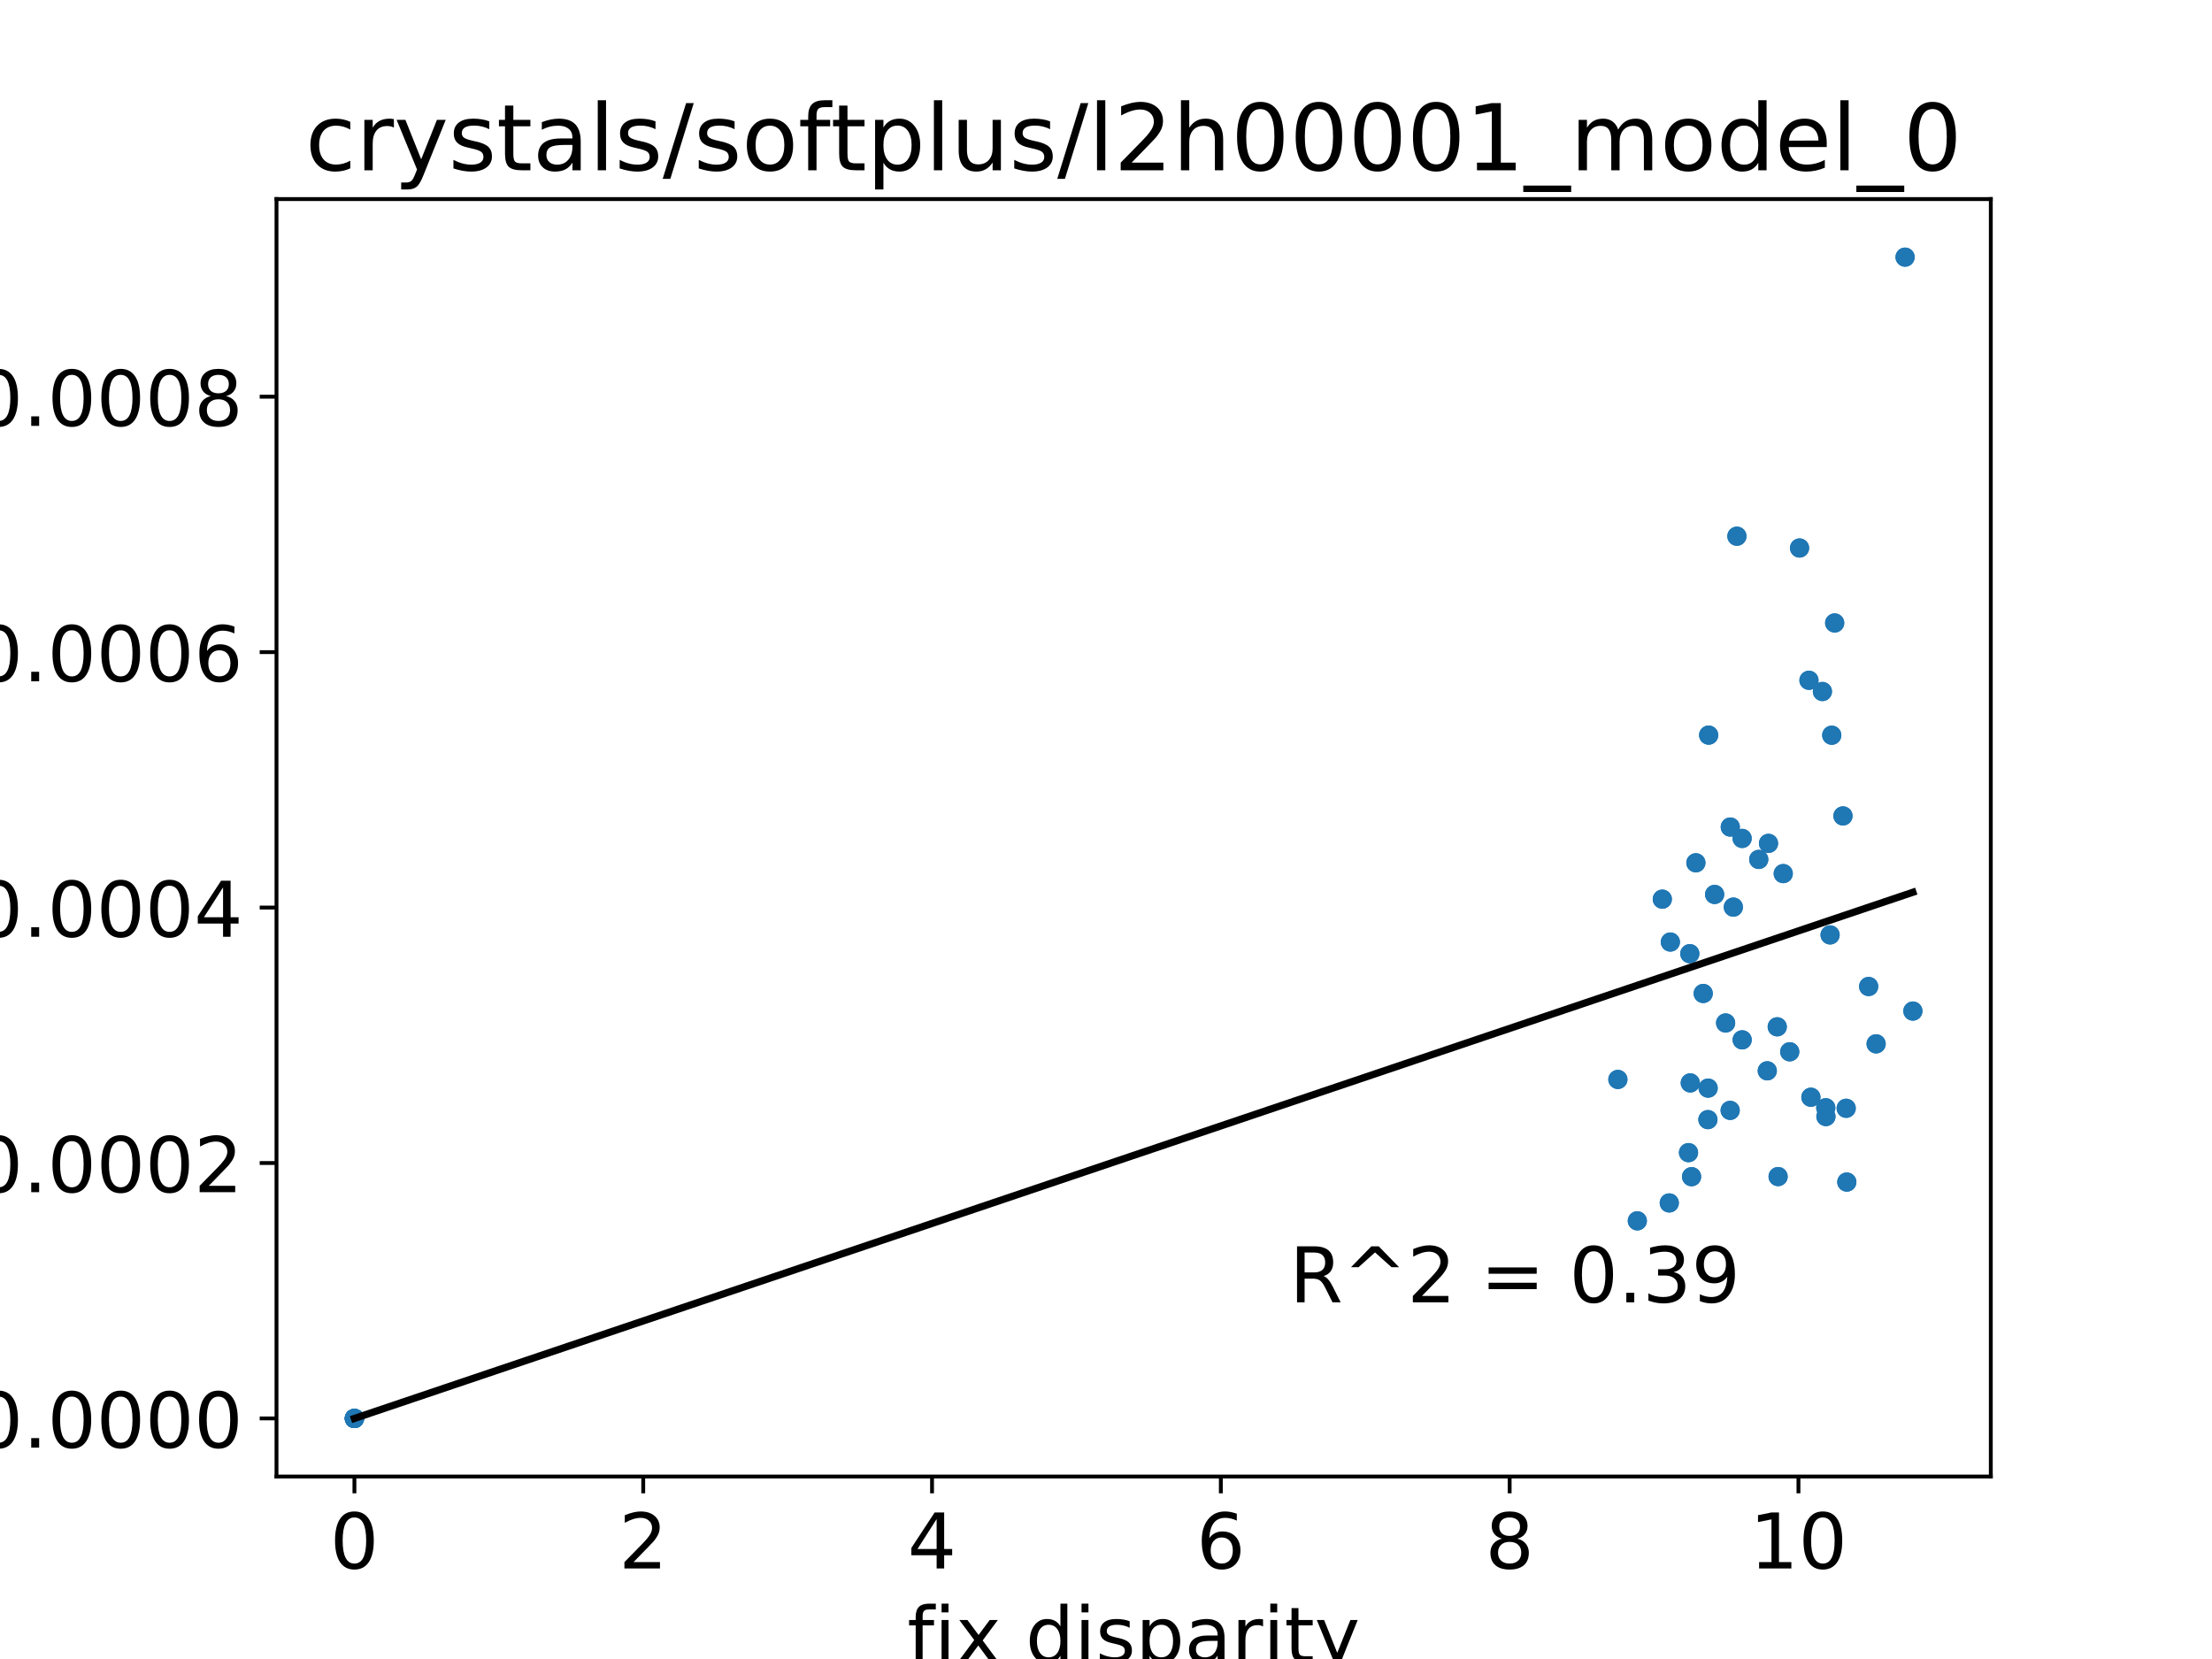 <?xml version="1.0" encoding="utf-8" standalone="no"?>
<!DOCTYPE svg PUBLIC "-//W3C//DTD SVG 1.1//EN"
  "http://www.w3.org/Graphics/SVG/1.1/DTD/svg11.dtd">
<!-- Created with matplotlib (http://matplotlib.org/) -->
<svg height="345.6pt" version="1.1" viewBox="0 0 460.8 345.6" width="460.8pt" xmlns="http://www.w3.org/2000/svg" xmlns:xlink="http://www.w3.org/1999/xlink">
 <defs>
  <style type="text/css">
*{stroke-linecap:butt;stroke-linejoin:round;}
  </style>
 </defs>
 <g id="figure_1">
  <g id="patch_1">
   <path d="M 0 345.6 
L 460.8 345.6 
L 460.8 0 
L 0 0 
z
" style="fill:#ffffff;"/>
  </g>
  <g id="axes_1">
   <g id="patch_2">
    <path d="M 57.6 307.584 
L 414.72 307.584 
L 414.72 41.472 
L 57.6 41.472 
z
" style="fill:#ffffff;"/>
   </g>
   <g id="matplotlib.axis_1">
    <g id="xtick_1">
     <g id="line2d_1">
      <defs>
       <path d="M 0 0 
L 0 3.5 
" id="me5d97d9532" style="stroke:#000000;stroke-width:0.8;"/>
      </defs>
      <g>
       <use style="stroke:#000000;stroke-width:0.8;" x="73.833" xlink:href="#me5d97d9532" y="307.584"/>
      </g>
     </g>
     <g id="text_1">
      <!-- 0 -->
      <defs>
       <path d="M 31.781 66.406 
Q 24.172 66.406 20.328 58.906 
Q 16.5 51.422 16.5 36.375 
Q 16.5 21.391 20.328 13.891 
Q 24.172 6.391 31.781 6.391 
Q 39.453 6.391 43.281 13.891 
Q 47.125 21.391 47.125 36.375 
Q 47.125 51.422 43.281 58.906 
Q 39.453 66.406 31.781 66.406 
z
M 31.781 74.219 
Q 44.047 74.219 50.516 64.516 
Q 56.984 54.828 56.984 36.375 
Q 56.984 17.969 50.516 8.266 
Q 44.047 -1.422 31.781 -1.422 
Q 19.531 -1.422 13.062 8.266 
Q 6.594 17.969 6.594 36.375 
Q 6.594 54.828 13.062 64.516 
Q 19.531 74.219 31.781 74.219 
z
" id="DejaVuSans-30"/>
      </defs>
      <g transform="translate(68.743 326.741)scale(0.16 -0.16)">
       <use xlink:href="#DejaVuSans-30"/>
      </g>
     </g>
    </g>
    <g id="xtick_2">
     <g id="line2d_2">
      <g>
       <use style="stroke:#000000;stroke-width:0.8;" x="133.996" xlink:href="#me5d97d9532" y="307.584"/>
      </g>
     </g>
     <g id="text_2">
      <!-- 2 -->
      <defs>
       <path d="M 19.188 8.297 
L 53.609 8.297 
L 53.609 0 
L 7.328 0 
L 7.328 8.297 
Q 12.938 14.109 22.625 23.891 
Q 32.328 33.688 34.812 36.531 
Q 39.547 41.844 41.422 45.531 
Q 43.312 49.219 43.312 52.781 
Q 43.312 58.594 39.234 62.25 
Q 35.156 65.922 28.609 65.922 
Q 23.969 65.922 18.812 64.312 
Q 13.672 62.703 7.812 59.422 
L 7.812 69.391 
Q 13.766 71.781 18.938 73 
Q 24.125 74.219 28.422 74.219 
Q 39.75 74.219 46.484 68.547 
Q 53.219 62.891 53.219 53.422 
Q 53.219 48.922 51.531 44.891 
Q 49.859 40.875 45.406 35.406 
Q 44.188 33.984 37.641 27.219 
Q 31.109 20.453 19.188 8.297 
z
" id="DejaVuSans-32"/>
      </defs>
      <g transform="translate(128.906 326.741)scale(0.16 -0.16)">
       <use xlink:href="#DejaVuSans-32"/>
      </g>
     </g>
    </g>
    <g id="xtick_3">
     <g id="line2d_3">
      <g>
       <use style="stroke:#000000;stroke-width:0.8;" x="194.16" xlink:href="#me5d97d9532" y="307.584"/>
      </g>
     </g>
     <g id="text_3">
      <!-- 4 -->
      <defs>
       <path d="M 37.797 64.312 
L 12.891 25.391 
L 37.797 25.391 
z
M 35.203 72.906 
L 47.609 72.906 
L 47.609 25.391 
L 58.016 25.391 
L 58.016 17.188 
L 47.609 17.188 
L 47.609 0 
L 37.797 0 
L 37.797 17.188 
L 4.891 17.188 
L 4.891 26.703 
z
" id="DejaVuSans-34"/>
      </defs>
      <g transform="translate(189.07 326.741)scale(0.16 -0.16)">
       <use xlink:href="#DejaVuSans-34"/>
      </g>
     </g>
    </g>
    <g id="xtick_4">
     <g id="line2d_4">
      <g>
       <use style="stroke:#000000;stroke-width:0.8;" x="254.323" xlink:href="#me5d97d9532" y="307.584"/>
      </g>
     </g>
     <g id="text_4">
      <!-- 6 -->
      <defs>
       <path d="M 33.016 40.375 
Q 26.375 40.375 22.484 35.828 
Q 18.609 31.297 18.609 23.391 
Q 18.609 15.531 22.484 10.953 
Q 26.375 6.391 33.016 6.391 
Q 39.656 6.391 43.531 10.953 
Q 47.406 15.531 47.406 23.391 
Q 47.406 31.297 43.531 35.828 
Q 39.656 40.375 33.016 40.375 
z
M 52.594 71.297 
L 52.594 62.312 
Q 48.875 64.062 45.094 64.984 
Q 41.312 65.922 37.594 65.922 
Q 27.828 65.922 22.672 59.328 
Q 17.531 52.734 16.797 39.406 
Q 19.672 43.656 24.016 45.922 
Q 28.375 48.188 33.594 48.188 
Q 44.578 48.188 50.953 41.516 
Q 57.328 34.859 57.328 23.391 
Q 57.328 12.156 50.688 5.359 
Q 44.047 -1.422 33.016 -1.422 
Q 20.359 -1.422 13.672 8.266 
Q 6.984 17.969 6.984 36.375 
Q 6.984 53.656 15.188 63.938 
Q 23.391 74.219 37.203 74.219 
Q 40.922 74.219 44.703 73.484 
Q 48.484 72.75 52.594 71.297 
z
" id="DejaVuSans-36"/>
      </defs>
      <g transform="translate(249.233 326.741)scale(0.16 -0.16)">
       <use xlink:href="#DejaVuSans-36"/>
      </g>
     </g>
    </g>
    <g id="xtick_5">
     <g id="line2d_5">
      <g>
       <use style="stroke:#000000;stroke-width:0.8;" x="314.487" xlink:href="#me5d97d9532" y="307.584"/>
      </g>
     </g>
     <g id="text_5">
      <!-- 8 -->
      <defs>
       <path d="M 31.781 34.625 
Q 24.75 34.625 20.719 30.859 
Q 16.703 27.094 16.703 20.516 
Q 16.703 13.922 20.719 10.156 
Q 24.75 6.391 31.781 6.391 
Q 38.812 6.391 42.859 10.172 
Q 46.922 13.969 46.922 20.516 
Q 46.922 27.094 42.891 30.859 
Q 38.875 34.625 31.781 34.625 
z
M 21.922 38.812 
Q 15.578 40.375 12.031 44.719 
Q 8.5 49.078 8.5 55.328 
Q 8.5 64.062 14.719 69.141 
Q 20.953 74.219 31.781 74.219 
Q 42.672 74.219 48.875 69.141 
Q 55.078 64.062 55.078 55.328 
Q 55.078 49.078 51.531 44.719 
Q 48 40.375 41.703 38.812 
Q 48.828 37.156 52.797 32.312 
Q 56.781 27.484 56.781 20.516 
Q 56.781 9.906 50.312 4.234 
Q 43.844 -1.422 31.781 -1.422 
Q 19.734 -1.422 13.25 4.234 
Q 6.781 9.906 6.781 20.516 
Q 6.781 27.484 10.781 32.312 
Q 14.797 37.156 21.922 38.812 
z
M 18.312 54.391 
Q 18.312 48.734 21.844 45.562 
Q 25.391 42.391 31.781 42.391 
Q 38.141 42.391 41.719 45.562 
Q 45.312 48.734 45.312 54.391 
Q 45.312 60.062 41.719 63.234 
Q 38.141 66.406 31.781 66.406 
Q 25.391 66.406 21.844 63.234 
Q 18.312 60.062 18.312 54.391 
z
" id="DejaVuSans-38"/>
      </defs>
      <g transform="translate(309.397 326.741)scale(0.16 -0.16)">
       <use xlink:href="#DejaVuSans-38"/>
      </g>
     </g>
    </g>
    <g id="xtick_6">
     <g id="line2d_6">
      <g>
       <use style="stroke:#000000;stroke-width:0.8;" x="374.65" xlink:href="#me5d97d9532" y="307.584"/>
      </g>
     </g>
     <g id="text_6">
      <!-- 10 -->
      <defs>
       <path d="M 12.406 8.297 
L 28.516 8.297 
L 28.516 63.922 
L 10.984 60.406 
L 10.984 69.391 
L 28.422 72.906 
L 38.281 72.906 
L 38.281 8.297 
L 54.391 8.297 
L 54.391 0 
L 12.406 0 
z
" id="DejaVuSans-31"/>
      </defs>
      <g transform="translate(364.47 326.741)scale(0.16 -0.16)">
       <use xlink:href="#DejaVuSans-31"/>
       <use x="63.623" xlink:href="#DejaVuSans-30"/>
      </g>
     </g>
    </g>
    <g id="text_7">
     <!-- fix disparity -->
     <defs>
      <path d="M 37.109 75.984 
L 37.109 68.5 
L 28.516 68.5 
Q 23.688 68.5 21.797 66.547 
Q 19.922 64.594 19.922 59.516 
L 19.922 54.688 
L 34.719 54.688 
L 34.719 47.703 
L 19.922 47.703 
L 19.922 0 
L 10.891 0 
L 10.891 47.703 
L 2.297 47.703 
L 2.297 54.688 
L 10.891 54.688 
L 10.891 58.5 
Q 10.891 67.625 15.141 71.797 
Q 19.391 75.984 28.609 75.984 
z
" id="DejaVuSans-66"/>
      <path d="M 9.422 54.688 
L 18.406 54.688 
L 18.406 0 
L 9.422 0 
z
M 9.422 75.984 
L 18.406 75.984 
L 18.406 64.594 
L 9.422 64.594 
z
" id="DejaVuSans-69"/>
      <path d="M 54.891 54.688 
L 35.109 28.078 
L 55.906 0 
L 45.312 0 
L 29.391 21.484 
L 13.484 0 
L 2.875 0 
L 24.125 28.609 
L 4.688 54.688 
L 15.281 54.688 
L 29.781 35.203 
L 44.281 54.688 
z
" id="DejaVuSans-78"/>
      <path id="DejaVuSans-20"/>
      <path d="M 45.406 46.391 
L 45.406 75.984 
L 54.391 75.984 
L 54.391 0 
L 45.406 0 
L 45.406 8.203 
Q 42.578 3.328 38.25 0.953 
Q 33.938 -1.422 27.875 -1.422 
Q 17.969 -1.422 11.734 6.484 
Q 5.516 14.406 5.516 27.297 
Q 5.516 40.188 11.734 48.094 
Q 17.969 56 27.875 56 
Q 33.938 56 38.25 53.625 
Q 42.578 51.266 45.406 46.391 
z
M 14.797 27.297 
Q 14.797 17.391 18.875 11.75 
Q 22.953 6.109 30.078 6.109 
Q 37.203 6.109 41.297 11.75 
Q 45.406 17.391 45.406 27.297 
Q 45.406 37.203 41.297 42.844 
Q 37.203 48.484 30.078 48.484 
Q 22.953 48.484 18.875 42.844 
Q 14.797 37.203 14.797 27.297 
z
" id="DejaVuSans-64"/>
      <path d="M 44.281 53.078 
L 44.281 44.578 
Q 40.484 46.531 36.375 47.5 
Q 32.281 48.484 27.875 48.484 
Q 21.188 48.484 17.844 46.438 
Q 14.5 44.391 14.5 40.281 
Q 14.5 37.156 16.891 35.375 
Q 19.281 33.594 26.516 31.984 
L 29.594 31.297 
Q 39.156 29.25 43.188 25.516 
Q 47.219 21.781 47.219 15.094 
Q 47.219 7.469 41.188 3.016 
Q 35.156 -1.422 24.609 -1.422 
Q 20.219 -1.422 15.453 -0.562 
Q 10.688 0.297 5.422 2 
L 5.422 11.281 
Q 10.406 8.688 15.234 7.391 
Q 20.062 6.109 24.812 6.109 
Q 31.156 6.109 34.562 8.281 
Q 37.984 10.453 37.984 14.406 
Q 37.984 18.062 35.516 20.016 
Q 33.062 21.969 24.703 23.781 
L 21.578 24.516 
Q 13.234 26.266 9.516 29.906 
Q 5.812 33.547 5.812 39.891 
Q 5.812 47.609 11.281 51.797 
Q 16.75 56 26.812 56 
Q 31.781 56 36.172 55.266 
Q 40.578 54.547 44.281 53.078 
z
" id="DejaVuSans-73"/>
      <path d="M 18.109 8.203 
L 18.109 -20.797 
L 9.078 -20.797 
L 9.078 54.688 
L 18.109 54.688 
L 18.109 46.391 
Q 20.953 51.266 25.266 53.625 
Q 29.594 56 35.594 56 
Q 45.562 56 51.781 48.094 
Q 58.016 40.188 58.016 27.297 
Q 58.016 14.406 51.781 6.484 
Q 45.562 -1.422 35.594 -1.422 
Q 29.594 -1.422 25.266 0.953 
Q 20.953 3.328 18.109 8.203 
z
M 48.688 27.297 
Q 48.688 37.203 44.609 42.844 
Q 40.531 48.484 33.406 48.484 
Q 26.266 48.484 22.188 42.844 
Q 18.109 37.203 18.109 27.297 
Q 18.109 17.391 22.188 11.75 
Q 26.266 6.109 33.406 6.109 
Q 40.531 6.109 44.609 11.75 
Q 48.688 17.391 48.688 27.297 
z
" id="DejaVuSans-70"/>
      <path d="M 34.281 27.484 
Q 23.391 27.484 19.188 25 
Q 14.984 22.516 14.984 16.5 
Q 14.984 11.719 18.141 8.906 
Q 21.297 6.109 26.703 6.109 
Q 34.188 6.109 38.703 11.406 
Q 43.219 16.703 43.219 25.484 
L 43.219 27.484 
z
M 52.203 31.203 
L 52.203 0 
L 43.219 0 
L 43.219 8.297 
Q 40.141 3.328 35.547 0.953 
Q 30.953 -1.422 24.312 -1.422 
Q 15.922 -1.422 10.953 3.297 
Q 6 8.016 6 15.922 
Q 6 25.141 12.172 29.828 
Q 18.359 34.516 30.609 34.516 
L 43.219 34.516 
L 43.219 35.406 
Q 43.219 41.609 39.141 45 
Q 35.062 48.391 27.688 48.391 
Q 23 48.391 18.547 47.266 
Q 14.109 46.141 10.016 43.891 
L 10.016 52.203 
Q 14.938 54.109 19.578 55.047 
Q 24.219 56 28.609 56 
Q 40.484 56 46.344 49.844 
Q 52.203 43.703 52.203 31.203 
z
" id="DejaVuSans-61"/>
      <path d="M 41.109 46.297 
Q 39.594 47.172 37.812 47.578 
Q 36.031 48 33.891 48 
Q 26.266 48 22.188 43.047 
Q 18.109 38.094 18.109 28.812 
L 18.109 0 
L 9.078 0 
L 9.078 54.688 
L 18.109 54.688 
L 18.109 46.188 
Q 20.953 51.172 25.484 53.578 
Q 30.031 56 36.531 56 
Q 37.453 56 38.578 55.875 
Q 39.703 55.766 41.062 55.516 
z
" id="DejaVuSans-72"/>
      <path d="M 18.312 70.219 
L 18.312 54.688 
L 36.812 54.688 
L 36.812 47.703 
L 18.312 47.703 
L 18.312 18.016 
Q 18.312 11.328 20.141 9.422 
Q 21.969 7.516 27.594 7.516 
L 36.812 7.516 
L 36.812 0 
L 27.594 0 
Q 17.188 0 13.234 3.875 
Q 9.281 7.766 9.281 18.016 
L 9.281 47.703 
L 2.688 47.703 
L 2.688 54.688 
L 9.281 54.688 
L 9.281 70.219 
z
" id="DejaVuSans-74"/>
      <path d="M 32.172 -5.078 
Q 28.375 -14.844 24.75 -17.812 
Q 21.141 -20.797 15.094 -20.797 
L 7.906 -20.797 
L 7.906 -13.281 
L 13.188 -13.281 
Q 16.891 -13.281 18.938 -11.516 
Q 21 -9.766 23.484 -3.219 
L 25.094 0.875 
L 2.984 54.688 
L 12.5 54.688 
L 29.594 11.922 
L 46.688 54.688 
L 56.203 54.688 
z
" id="DejaVuSans-79"/>
     </defs>
     <g transform="translate(189.011 346.226)scale(0.16 -0.16)">
      <use xlink:href="#DejaVuSans-66"/>
      <use x="35.205" xlink:href="#DejaVuSans-69"/>
      <use x="62.988" xlink:href="#DejaVuSans-78"/>
      <use x="122.168" xlink:href="#DejaVuSans-20"/>
      <use x="153.955" xlink:href="#DejaVuSans-64"/>
      <use x="217.432" xlink:href="#DejaVuSans-69"/>
      <use x="245.215" xlink:href="#DejaVuSans-73"/>
      <use x="297.314" xlink:href="#DejaVuSans-70"/>
      <use x="360.791" xlink:href="#DejaVuSans-61"/>
      <use x="422.07" xlink:href="#DejaVuSans-72"/>
      <use x="463.184" xlink:href="#DejaVuSans-69"/>
      <use x="490.967" xlink:href="#DejaVuSans-74"/>
      <use x="530.176" xlink:href="#DejaVuSans-79"/>
     </g>
    </g>
   </g>
   <g id="matplotlib.axis_2">
    <g id="ytick_1">
     <g id="line2d_7">
      <defs>
       <path d="M 0 0 
L -3.5 0 
" id="m631eb847d0" style="stroke:#000000;stroke-width:0.8;"/>
      </defs>
      <g>
       <use style="stroke:#000000;stroke-width:0.8;" x="57.6" xlink:href="#m631eb847d0" y="295.488"/>
      </g>
     </g>
     <g id="text_8">
      <!-- 0.0000 -->
      <defs>
       <path d="M 10.688 12.406 
L 21 12.406 
L 21 0 
L 10.688 0 
z
" id="DejaVuSans-2e"/>
      </defs>
      <g transform="translate(-5.385 301.567)scale(0.16 -0.16)">
       <use xlink:href="#DejaVuSans-30"/>
       <use x="63.623" xlink:href="#DejaVuSans-2e"/>
       <use x="95.41" xlink:href="#DejaVuSans-30"/>
       <use x="159.033" xlink:href="#DejaVuSans-30"/>
       <use x="222.656" xlink:href="#DejaVuSans-30"/>
       <use x="286.279" xlink:href="#DejaVuSans-30"/>
      </g>
     </g>
    </g>
    <g id="ytick_2">
     <g id="line2d_8">
      <g>
       <use style="stroke:#000000;stroke-width:0.8;" x="57.6" xlink:href="#m631eb847d0" y="242.275"/>
      </g>
     </g>
     <g id="text_9">
      <!-- 0.0002 -->
      <g transform="translate(-5.385 248.354)scale(0.16 -0.16)">
       <use xlink:href="#DejaVuSans-30"/>
       <use x="63.623" xlink:href="#DejaVuSans-2e"/>
       <use x="95.41" xlink:href="#DejaVuSans-30"/>
       <use x="159.033" xlink:href="#DejaVuSans-30"/>
       <use x="222.656" xlink:href="#DejaVuSans-30"/>
       <use x="286.279" xlink:href="#DejaVuSans-32"/>
      </g>
     </g>
    </g>
    <g id="ytick_3">
     <g id="line2d_9">
      <g>
       <use style="stroke:#000000;stroke-width:0.8;" x="57.6" xlink:href="#m631eb847d0" y="189.063"/>
      </g>
     </g>
     <g id="text_10">
      <!-- 0.0004 -->
      <g transform="translate(-5.385 195.141)scale(0.16 -0.16)">
       <use xlink:href="#DejaVuSans-30"/>
       <use x="63.623" xlink:href="#DejaVuSans-2e"/>
       <use x="95.41" xlink:href="#DejaVuSans-30"/>
       <use x="159.033" xlink:href="#DejaVuSans-30"/>
       <use x="222.656" xlink:href="#DejaVuSans-30"/>
       <use x="286.279" xlink:href="#DejaVuSans-34"/>
      </g>
     </g>
    </g>
    <g id="ytick_4">
     <g id="line2d_10">
      <g>
       <use style="stroke:#000000;stroke-width:0.8;" x="57.6" xlink:href="#m631eb847d0" y="135.85"/>
      </g>
     </g>
     <g id="text_11">
      <!-- 0.0006 -->
      <g transform="translate(-5.385 141.929)scale(0.16 -0.16)">
       <use xlink:href="#DejaVuSans-30"/>
       <use x="63.623" xlink:href="#DejaVuSans-2e"/>
       <use x="95.41" xlink:href="#DejaVuSans-30"/>
       <use x="159.033" xlink:href="#DejaVuSans-30"/>
       <use x="222.656" xlink:href="#DejaVuSans-30"/>
       <use x="286.279" xlink:href="#DejaVuSans-36"/>
      </g>
     </g>
    </g>
    <g id="ytick_5">
     <g id="line2d_11">
      <g>
       <use style="stroke:#000000;stroke-width:0.8;" x="57.6" xlink:href="#m631eb847d0" y="82.637"/>
      </g>
     </g>
     <g id="text_12">
      <!-- 0.0008 -->
      <g transform="translate(-5.385 88.716)scale(0.16 -0.16)">
       <use xlink:href="#DejaVuSans-30"/>
       <use x="63.623" xlink:href="#DejaVuSans-2e"/>
       <use x="95.41" xlink:href="#DejaVuSans-30"/>
       <use x="159.033" xlink:href="#DejaVuSans-30"/>
       <use x="222.656" xlink:href="#DejaVuSans-30"/>
       <use x="286.279" xlink:href="#DejaVuSans-38"/>
      </g>
     </g>
    </g>
    <g id="text_13">
     <!-- stim1 disparity -->
     <defs>
      <path d="M 52 44.188 
Q 55.375 50.25 60.062 53.125 
Q 64.75 56 71.094 56 
Q 79.641 56 84.281 50.016 
Q 88.922 44.047 88.922 33.016 
L 88.922 0 
L 79.891 0 
L 79.891 32.719 
Q 79.891 40.578 77.094 44.375 
Q 74.312 48.188 68.609 48.188 
Q 61.625 48.188 57.562 43.547 
Q 53.516 38.922 53.516 30.906 
L 53.516 0 
L 44.484 0 
L 44.484 32.719 
Q 44.484 40.625 41.703 44.406 
Q 38.922 48.188 33.109 48.188 
Q 26.219 48.188 22.156 43.531 
Q 18.109 38.875 18.109 30.906 
L 18.109 0 
L 9.078 0 
L 9.078 54.688 
L 18.109 54.688 
L 18.109 46.188 
Q 21.188 51.219 25.484 53.609 
Q 29.781 56 35.688 56 
Q 41.656 56 45.828 52.969 
Q 50 49.953 52 44.188 
z
" id="DejaVuSans-6d"/>
     </defs>
     <g transform="translate(-12.713 234.312)rotate(-90)scale(0.16 -0.16)">
      <use xlink:href="#DejaVuSans-73"/>
      <use x="52.1" xlink:href="#DejaVuSans-74"/>
      <use x="91.309" xlink:href="#DejaVuSans-69"/>
      <use x="119.092" xlink:href="#DejaVuSans-6d"/>
      <use x="216.504" xlink:href="#DejaVuSans-31"/>
      <use x="280.127" xlink:href="#DejaVuSans-20"/>
      <use x="311.914" xlink:href="#DejaVuSans-64"/>
      <use x="375.391" xlink:href="#DejaVuSans-69"/>
      <use x="403.174" xlink:href="#DejaVuSans-73"/>
      <use x="455.273" xlink:href="#DejaVuSans-70"/>
      <use x="518.75" xlink:href="#DejaVuSans-61"/>
      <use x="580.029" xlink:href="#DejaVuSans-72"/>
      <use x="621.143" xlink:href="#DejaVuSans-69"/>
      <use x="648.926" xlink:href="#DejaVuSans-74"/>
      <use x="688.135" xlink:href="#DejaVuSans-79"/>
     </g>
    </g>
   </g>
   <g id="line2d_12">
    <defs>
     <path d="M 0 1.5 
C 0.398 1.5 0.779 1.342 1.061 1.061 
C 1.342 0.779 1.5 0.398 1.5 0 
C 1.5 -0.398 1.342 -0.779 1.061 -1.061 
C 0.779 -1.342 0.398 -1.5 0 -1.5 
C -0.398 -1.5 -0.779 -1.342 -1.061 -1.061 
C -1.342 -0.779 -1.5 -0.398 -1.5 0 
C -1.5 0.398 -1.342 0.779 -1.061 1.061 
C -0.779 1.342 -0.398 1.5 0 1.5 
z
" id="m9da219f599" style="stroke:#1f77b4;"/>
    </defs>
    <g clip-path="url(#pc457710952)">
     <use style="fill:#1f77b4;stroke:#1f77b4;" x="73.833" xlink:href="#m9da219f599" y="295.488"/>
     <use style="fill:#1f77b4;stroke:#1f77b4;" x="355.791" xlink:href="#m9da219f599" y="233.237"/>
     <use style="fill:#1f77b4;stroke:#1f77b4;" x="379.642" xlink:href="#m9da219f599" y="144.053"/>
     <use style="fill:#1f77b4;stroke:#1f77b4;" x="355.944" xlink:href="#m9da219f599" y="153.14"/>
     <use style="fill:#1f77b4;stroke:#1f77b4;" x="370.231" xlink:href="#m9da219f599" y="213.904"/>
     <use style="fill:#1f77b4;stroke:#1f77b4;" x="355.833" xlink:href="#m9da219f599" y="226.676"/>
     <use style="fill:#1f77b4;stroke:#1f77b4;" x="380.342" xlink:href="#m9da219f599" y="230.768"/>
     <use style="fill:#1f77b4;stroke:#1f77b4;" x="389.276" xlink:href="#m9da219f599" y="205.506"/>
     <use style="fill:#1f77b4;stroke:#1f77b4;" x="362.918" xlink:href="#m9da219f599" y="174.661"/>
     <use style="fill:#1f77b4;stroke:#1f77b4;" x="384.595" xlink:href="#m9da219f599" y="230.876"/>
     <use style="fill:#1f77b4;stroke:#1f77b4;" x="355.791" xlink:href="#m9da219f599" y="233.237"/>
     <use style="fill:#1f77b4;stroke:#1f77b4;" x="73.833" xlink:href="#m9da219f599" y="295.488"/>
     <use style="fill:#1f77b4;stroke:#1f77b4;" x="359.477" xlink:href="#m9da219f599" y="213.104"/>
     <use style="fill:#1f77b4;stroke:#1f77b4;" x="380.372" xlink:href="#m9da219f599" y="232.598"/>
     <use style="fill:#1f77b4;stroke:#1f77b4;" x="352.386" xlink:href="#m9da219f599" y="245.125"/>
     <use style="fill:#1f77b4;stroke:#1f77b4;" x="352.115" xlink:href="#m9da219f599" y="225.59"/>
     <use style="fill:#1f77b4;stroke:#1f77b4;" x="384.725" xlink:href="#m9da219f599" y="246.246"/>
     <use style="fill:#1f77b4;stroke:#1f77b4;" x="372.834" xlink:href="#m9da219f599" y="219.108"/>
     <use style="fill:#1f77b4;stroke:#1f77b4;" x="347.965" xlink:href="#m9da219f599" y="196.243"/>
     <use style="fill:#1f77b4;stroke:#1f77b4;" x="398.487" xlink:href="#m9da219f599" y="210.623"/>
     <use style="fill:#1f77b4;stroke:#1f77b4;" x="379.642" xlink:href="#m9da219f599" y="144.053"/>
     <use style="fill:#1f77b4;stroke:#1f77b4;" x="359.477" xlink:href="#m9da219f599" y="213.104"/>
     <use style="fill:#1f77b4;stroke:#1f77b4;" x="73.833" xlink:href="#m9da219f599" y="295.488"/>
     <use style="fill:#1f77b4;stroke:#1f77b4;" x="347.741" xlink:href="#m9da219f599" y="250.596"/>
     <use style="fill:#1f77b4;stroke:#1f77b4;" x="341.085" xlink:href="#m9da219f599" y="254.324"/>
     <use style="fill:#1f77b4;stroke:#1f77b4;" x="337.033" xlink:href="#m9da219f599" y="224.868"/>
     <use style="fill:#1f77b4;stroke:#1f77b4;" x="360.451" xlink:href="#m9da219f599" y="172.29"/>
     <use style="fill:#1f77b4;stroke:#1f77b4;" x="374.88" xlink:href="#m9da219f599" y="114.16"/>
     <use style="fill:#1f77b4;stroke:#1f77b4;" x="346.289" xlink:href="#m9da219f599" y="187.312"/>
     <use style="fill:#1f77b4;stroke:#1f77b4;" x="383.925" xlink:href="#m9da219f599" y="169.973"/>
     <use style="fill:#1f77b4;stroke:#1f77b4;" x="355.944" xlink:href="#m9da219f599" y="153.14"/>
     <use style="fill:#1f77b4;stroke:#1f77b4;" x="380.372" xlink:href="#m9da219f599" y="232.598"/>
     <use style="fill:#1f77b4;stroke:#1f77b4;" x="347.741" xlink:href="#m9da219f599" y="250.596"/>
     <use style="fill:#1f77b4;stroke:#1f77b4;" x="73.833" xlink:href="#m9da219f599" y="295.488"/>
     <use style="fill:#1f77b4;stroke:#1f77b4;" x="370.411" xlink:href="#m9da219f599" y="245.103"/>
     <use style="fill:#1f77b4;stroke:#1f77b4;" x="361.088" xlink:href="#m9da219f599" y="188.968"/>
     <use style="fill:#1f77b4;stroke:#1f77b4;" x="366.378" xlink:href="#m9da219f599" y="179.033"/>
     <use style="fill:#1f77b4;stroke:#1f77b4;" x="376.84" xlink:href="#m9da219f599" y="141.718"/>
     <use style="fill:#1f77b4;stroke:#1f77b4;" x="353.283" xlink:href="#m9da219f599" y="179.737"/>
     <use style="fill:#1f77b4;stroke:#1f77b4;" x="382.197" xlink:href="#m9da219f599" y="129.774"/>
     <use style="fill:#1f77b4;stroke:#1f77b4;" x="370.231" xlink:href="#m9da219f599" y="213.904"/>
     <use style="fill:#1f77b4;stroke:#1f77b4;" x="352.386" xlink:href="#m9da219f599" y="245.125"/>
     <use style="fill:#1f77b4;stroke:#1f77b4;" x="341.085" xlink:href="#m9da219f599" y="254.324"/>
     <use style="fill:#1f77b4;stroke:#1f77b4;" x="370.411" xlink:href="#m9da219f599" y="245.103"/>
     <use style="fill:#1f77b4;stroke:#1f77b4;" x="73.833" xlink:href="#m9da219f599" y="295.488"/>
     <use style="fill:#1f77b4;stroke:#1f77b4;" x="351.748" xlink:href="#m9da219f599" y="240.113"/>
     <use style="fill:#1f77b4;stroke:#1f77b4;" x="354.811" xlink:href="#m9da219f599" y="206.958"/>
     <use style="fill:#1f77b4;stroke:#1f77b4;" x="371.482" xlink:href="#m9da219f599" y="181.986"/>
     <use style="fill:#1f77b4;stroke:#1f77b4;" x="352.019" xlink:href="#m9da219f599" y="198.667"/>
     <use style="fill:#1f77b4;stroke:#1f77b4;" x="390.83" xlink:href="#m9da219f599" y="217.453"/>
     <use style="fill:#1f77b4;stroke:#1f77b4;" x="355.833" xlink:href="#m9da219f599" y="226.676"/>
     <use style="fill:#1f77b4;stroke:#1f77b4;" x="352.115" xlink:href="#m9da219f599" y="225.59"/>
     <use style="fill:#1f77b4;stroke:#1f77b4;" x="337.033" xlink:href="#m9da219f599" y="224.868"/>
     <use style="fill:#1f77b4;stroke:#1f77b4;" x="361.088" xlink:href="#m9da219f599" y="188.968"/>
     <use style="fill:#1f77b4;stroke:#1f77b4;" x="351.748" xlink:href="#m9da219f599" y="240.113"/>
     <use style="fill:#1f77b4;stroke:#1f77b4;" x="73.833" xlink:href="#m9da219f599" y="295.488"/>
     <use style="fill:#1f77b4;stroke:#1f77b4;" x="362.926" xlink:href="#m9da219f599" y="216.618"/>
     <use style="fill:#1f77b4;stroke:#1f77b4;" x="368.412" xlink:href="#m9da219f599" y="175.69"/>
     <use style="fill:#1f77b4;stroke:#1f77b4;" x="360.425" xlink:href="#m9da219f599" y="231.312"/>
     <use style="fill:#1f77b4;stroke:#1f77b4;" x="368.155" xlink:href="#m9da219f599" y="223.071"/>
     <use style="fill:#1f77b4;stroke:#1f77b4;" x="380.342" xlink:href="#m9da219f599" y="230.768"/>
     <use style="fill:#1f77b4;stroke:#1f77b4;" x="384.725" xlink:href="#m9da219f599" y="246.246"/>
     <use style="fill:#1f77b4;stroke:#1f77b4;" x="360.451" xlink:href="#m9da219f599" y="172.29"/>
     <use style="fill:#1f77b4;stroke:#1f77b4;" x="366.378" xlink:href="#m9da219f599" y="179.033"/>
     <use style="fill:#1f77b4;stroke:#1f77b4;" x="354.811" xlink:href="#m9da219f599" y="206.958"/>
     <use style="fill:#1f77b4;stroke:#1f77b4;" x="362.926" xlink:href="#m9da219f599" y="216.618"/>
     <use style="fill:#1f77b4;stroke:#1f77b4;" x="73.833" xlink:href="#m9da219f599" y="295.488"/>
     <use style="fill:#1f77b4;stroke:#1f77b4;" x="357.19" xlink:href="#m9da219f599" y="186.328"/>
     <use style="fill:#1f77b4;stroke:#1f77b4;" x="381.588" xlink:href="#m9da219f599" y="153.16"/>
     <use style="fill:#1f77b4;stroke:#1f77b4;" x="377.243" xlink:href="#m9da219f599" y="228.575"/>
     <use style="fill:#1f77b4;stroke:#1f77b4;" x="389.276" xlink:href="#m9da219f599" y="205.506"/>
     <use style="fill:#1f77b4;stroke:#1f77b4;" x="372.834" xlink:href="#m9da219f599" y="219.108"/>
     <use style="fill:#1f77b4;stroke:#1f77b4;" x="374.88" xlink:href="#m9da219f599" y="114.16"/>
     <use style="fill:#1f77b4;stroke:#1f77b4;" x="376.84" xlink:href="#m9da219f599" y="141.718"/>
     <use style="fill:#1f77b4;stroke:#1f77b4;" x="371.482" xlink:href="#m9da219f599" y="181.986"/>
     <use style="fill:#1f77b4;stroke:#1f77b4;" x="368.412" xlink:href="#m9da219f599" y="175.69"/>
     <use style="fill:#1f77b4;stroke:#1f77b4;" x="357.19" xlink:href="#m9da219f599" y="186.328"/>
     <use style="fill:#1f77b4;stroke:#1f77b4;" x="73.833" xlink:href="#m9da219f599" y="295.488"/>
     <use style="fill:#1f77b4;stroke:#1f77b4;" x="396.863" xlink:href="#m9da219f599" y="53.568"/>
     <use style="fill:#1f77b4;stroke:#1f77b4;" x="381.242" xlink:href="#m9da219f599" y="194.758"/>
     <use style="fill:#1f77b4;stroke:#1f77b4;" x="362.918" xlink:href="#m9da219f599" y="174.661"/>
     <use style="fill:#1f77b4;stroke:#1f77b4;" x="347.965" xlink:href="#m9da219f599" y="196.243"/>
     <use style="fill:#1f77b4;stroke:#1f77b4;" x="346.289" xlink:href="#m9da219f599" y="187.312"/>
     <use style="fill:#1f77b4;stroke:#1f77b4;" x="353.283" xlink:href="#m9da219f599" y="179.737"/>
     <use style="fill:#1f77b4;stroke:#1f77b4;" x="352.019" xlink:href="#m9da219f599" y="198.667"/>
     <use style="fill:#1f77b4;stroke:#1f77b4;" x="360.425" xlink:href="#m9da219f599" y="231.312"/>
     <use style="fill:#1f77b4;stroke:#1f77b4;" x="381.588" xlink:href="#m9da219f599" y="153.16"/>
     <use style="fill:#1f77b4;stroke:#1f77b4;" x="396.863" xlink:href="#m9da219f599" y="53.568"/>
     <use style="fill:#1f77b4;stroke:#1f77b4;" x="73.833" xlink:href="#m9da219f599" y="295.488"/>
     <use style="fill:#1f77b4;stroke:#1f77b4;" x="361.829" xlink:href="#m9da219f599" y="111.703"/>
     <use style="fill:#1f77b4;stroke:#1f77b4;" x="384.595" xlink:href="#m9da219f599" y="230.876"/>
     <use style="fill:#1f77b4;stroke:#1f77b4;" x="398.487" xlink:href="#m9da219f599" y="210.623"/>
     <use style="fill:#1f77b4;stroke:#1f77b4;" x="383.925" xlink:href="#m9da219f599" y="169.973"/>
     <use style="fill:#1f77b4;stroke:#1f77b4;" x="382.197" xlink:href="#m9da219f599" y="129.774"/>
     <use style="fill:#1f77b4;stroke:#1f77b4;" x="390.83" xlink:href="#m9da219f599" y="217.453"/>
     <use style="fill:#1f77b4;stroke:#1f77b4;" x="368.155" xlink:href="#m9da219f599" y="223.071"/>
     <use style="fill:#1f77b4;stroke:#1f77b4;" x="377.243" xlink:href="#m9da219f599" y="228.575"/>
     <use style="fill:#1f77b4;stroke:#1f77b4;" x="381.242" xlink:href="#m9da219f599" y="194.758"/>
     <use style="fill:#1f77b4;stroke:#1f77b4;" x="361.829" xlink:href="#m9da219f599" y="111.703"/>
     <use style="fill:#1f77b4;stroke:#1f77b4;" x="73.833" xlink:href="#m9da219f599" y="295.488"/>
    </g>
   </g>
   <g id="line2d_13">
    <path clip-path="url(#pc457710952)" d="M 73.833 295.488 
L 73.833 295.488 
L 73.833 295.488 
L 73.833 295.488 
L 73.833 295.488 
L 73.833 295.488 
L 73.833 295.488 
L 73.833 295.488 
L 73.833 295.488 
L 73.833 295.488 
L 337.033 206.624 
L 337.033 206.624 
L 341.085 205.256 
L 341.085 205.256 
L 346.289 203.499 
L 346.289 203.499 
L 347.741 203.009 
L 347.741 203.009 
L 347.965 202.933 
L 347.965 202.933 
L 351.748 201.656 
L 351.748 201.656 
L 352.019 201.564 
L 352.019 201.564 
L 352.115 201.532 
L 352.115 201.532 
L 352.386 201.44 
L 352.386 201.44 
L 353.283 201.137 
L 353.283 201.137 
L 354.811 200.622 
L 354.811 200.622 
L 355.791 200.291 
L 355.791 200.291 
L 355.833 200.276 
L 355.833 200.276 
L 355.944 200.239 
L 355.944 200.239 
L 357.19 199.818 
L 357.19 199.818 
L 359.477 199.046 
L 359.477 199.046 
L 360.425 198.726 
L 360.425 198.726 
L 360.451 198.717 
L 360.451 198.717 
L 361.088 198.502 
L 361.088 198.502 
L 361.829 198.252 
L 361.829 198.252 
L 362.918 197.884 
L 362.918 197.884 
L 362.926 197.882 
L 362.926 197.882 
L 366.378 196.716 
L 366.378 196.716 
L 368.155 196.116 
L 368.155 196.116 
L 368.412 196.029 
L 368.412 196.029 
L 370.231 195.415 
L 370.231 195.415 
L 370.411 195.355 
L 370.411 195.355 
L 371.482 194.993 
L 371.482 194.993 
L 372.834 194.536 
L 372.834 194.536 
L 374.88 193.846 
L 374.88 193.846 
L 376.84 193.184 
L 376.84 193.184 
L 377.243 193.048 
L 377.243 193.048 
L 379.642 192.238 
L 379.642 192.238 
L 380.342 192.001 
L 380.342 192.001 
L 380.372 191.991 
L 380.372 191.991 
L 381.242 191.698 
L 381.242 191.698 
L 381.588 191.581 
L 381.588 191.581 
L 382.197 191.375 
L 382.197 191.375 
L 383.925 190.792 
L 383.925 190.792 
L 384.595 190.565 
L 384.595 190.565 
L 384.725 190.522 
L 384.725 190.522 
L 389.276 188.985 
L 389.276 188.985 
L 390.83 188.46 
L 390.83 188.46 
L 396.863 186.423 
L 396.863 186.423 
L 398.487 185.875 
L 398.487 185.875 
" style="fill:none;stroke:#000000;stroke-linecap:square;stroke-width:1.5;"/>
   </g>
   <g id="patch_3">
    <path d="M 57.6 307.584 
L 57.6 41.472 
" style="fill:none;stroke:#000000;stroke-linecap:square;stroke-linejoin:miter;stroke-width:0.8;"/>
   </g>
   <g id="patch_4">
    <path d="M 414.72 307.584 
L 414.72 41.472 
" style="fill:none;stroke:#000000;stroke-linecap:square;stroke-linejoin:miter;stroke-width:0.8;"/>
   </g>
   <g id="patch_5">
    <path d="M 57.6 307.584 
L 414.72 307.584 
" style="fill:none;stroke:#000000;stroke-linecap:square;stroke-linejoin:miter;stroke-width:0.8;"/>
   </g>
   <g id="patch_6">
    <path d="M 57.6 41.472 
L 414.72 41.472 
" style="fill:none;stroke:#000000;stroke-linecap:square;stroke-linejoin:miter;stroke-width:0.8;"/>
   </g>
   <g id="text_14">
    <!-- R^2 = 0.39 -->
    <defs>
     <path d="M 44.391 34.188 
Q 47.562 33.109 50.562 29.594 
Q 53.562 26.078 56.594 19.922 
L 66.609 0 
L 56 0 
L 46.688 18.703 
Q 43.062 26.031 39.672 28.422 
Q 36.281 30.812 30.422 30.812 
L 19.672 30.812 
L 19.672 0 
L 9.812 0 
L 9.812 72.906 
L 32.078 72.906 
Q 44.578 72.906 50.734 67.672 
Q 56.891 62.453 56.891 51.906 
Q 56.891 45.016 53.688 40.469 
Q 50.484 35.938 44.391 34.188 
z
M 19.672 64.797 
L 19.672 38.922 
L 32.078 38.922 
Q 39.203 38.922 42.844 42.219 
Q 46.484 45.516 46.484 51.906 
Q 46.484 58.297 42.844 61.547 
Q 39.203 64.797 32.078 64.797 
z
" id="DejaVuSans-52"/>
     <path d="M 46.688 72.906 
L 73.188 45.703 
L 63.375 45.703 
L 41.891 64.984 
L 20.406 45.703 
L 10.594 45.703 
L 37.109 72.906 
z
" id="DejaVuSans-5e"/>
     <path d="M 10.594 45.406 
L 73.188 45.406 
L 73.188 37.203 
L 10.594 37.203 
z
M 10.594 25.484 
L 73.188 25.484 
L 73.188 17.188 
L 10.594 17.188 
z
" id="DejaVuSans-3d"/>
     <path d="M 40.578 39.312 
Q 47.656 37.797 51.625 33 
Q 55.609 28.219 55.609 21.188 
Q 55.609 10.406 48.188 4.484 
Q 40.766 -1.422 27.094 -1.422 
Q 22.516 -1.422 17.656 -0.516 
Q 12.797 0.391 7.625 2.203 
L 7.625 11.719 
Q 11.719 9.328 16.594 8.109 
Q 21.484 6.891 26.812 6.891 
Q 36.078 6.891 40.938 10.547 
Q 45.797 14.203 45.797 21.188 
Q 45.797 27.641 41.281 31.266 
Q 36.766 34.906 28.719 34.906 
L 20.219 34.906 
L 20.219 43.016 
L 29.109 43.016 
Q 36.375 43.016 40.234 45.922 
Q 44.094 48.828 44.094 54.297 
Q 44.094 59.906 40.109 62.906 
Q 36.141 65.922 28.719 65.922 
Q 24.656 65.922 20.016 65.031 
Q 15.375 64.156 9.812 62.312 
L 9.812 71.094 
Q 15.438 72.656 20.344 73.438 
Q 25.25 74.219 29.594 74.219 
Q 40.828 74.219 47.359 69.109 
Q 53.906 64.016 53.906 55.328 
Q 53.906 49.266 50.438 45.094 
Q 46.969 40.922 40.578 39.312 
z
" id="DejaVuSans-33"/>
     <path d="M 10.984 1.516 
L 10.984 10.5 
Q 14.703 8.734 18.5 7.812 
Q 22.312 6.891 25.984 6.891 
Q 35.75 6.891 40.891 13.453 
Q 46.047 20.016 46.781 33.406 
Q 43.953 29.203 39.594 26.953 
Q 35.25 24.703 29.984 24.703 
Q 19.047 24.703 12.672 31.312 
Q 6.297 37.938 6.297 49.422 
Q 6.297 60.641 12.938 67.422 
Q 19.578 74.219 30.609 74.219 
Q 43.266 74.219 49.922 64.516 
Q 56.594 54.828 56.594 36.375 
Q 56.594 19.141 48.406 8.859 
Q 40.234 -1.422 26.422 -1.422 
Q 22.703 -1.422 18.891 -0.688 
Q 15.094 0.047 10.984 1.516 
z
M 30.609 32.422 
Q 37.25 32.422 41.125 36.953 
Q 45.016 41.5 45.016 49.422 
Q 45.016 57.281 41.125 61.844 
Q 37.25 66.406 30.609 66.406 
Q 23.969 66.406 20.094 61.844 
Q 16.219 57.281 16.219 49.422 
Q 16.219 41.5 20.094 36.953 
Q 23.969 32.422 30.609 32.422 
z
" id="DejaVuSans-39"/>
    </defs>
    <g transform="translate(268.625 271.296)scale(0.16 -0.16)">
     <use xlink:href="#DejaVuSans-52"/>
     <use x="69.482" xlink:href="#DejaVuSans-5e"/>
     <use x="153.271" xlink:href="#DejaVuSans-32"/>
     <use x="216.895" xlink:href="#DejaVuSans-20"/>
     <use x="248.682" xlink:href="#DejaVuSans-3d"/>
     <use x="332.471" xlink:href="#DejaVuSans-20"/>
     <use x="364.258" xlink:href="#DejaVuSans-30"/>
     <use x="427.881" xlink:href="#DejaVuSans-2e"/>
     <use x="459.668" xlink:href="#DejaVuSans-33"/>
     <use x="523.291" xlink:href="#DejaVuSans-39"/>
    </g>
   </g>
   <g id="text_15">
    <!-- crystals/softplus/l2h00001_model_0 -->
    <defs>
     <path d="M 48.781 52.594 
L 48.781 44.188 
Q 44.969 46.297 41.141 47.344 
Q 37.312 48.391 33.406 48.391 
Q 24.656 48.391 19.812 42.844 
Q 14.984 37.312 14.984 27.297 
Q 14.984 17.281 19.812 11.734 
Q 24.656 6.203 33.406 6.203 
Q 37.312 6.203 41.141 7.25 
Q 44.969 8.297 48.781 10.406 
L 48.781 2.094 
Q 45.016 0.344 40.984 -0.531 
Q 36.969 -1.422 32.422 -1.422 
Q 20.062 -1.422 12.781 6.344 
Q 5.516 14.109 5.516 27.297 
Q 5.516 40.672 12.859 48.328 
Q 20.219 56 33.016 56 
Q 37.156 56 41.109 55.141 
Q 45.062 54.297 48.781 52.594 
z
" id="DejaVuSans-63"/>
     <path d="M 9.422 75.984 
L 18.406 75.984 
L 18.406 0 
L 9.422 0 
z
" id="DejaVuSans-6c"/>
     <path d="M 25.391 72.906 
L 33.688 72.906 
L 8.297 -9.281 
L 0 -9.281 
z
" id="DejaVuSans-2f"/>
     <path d="M 30.609 48.391 
Q 23.391 48.391 19.188 42.75 
Q 14.984 37.109 14.984 27.297 
Q 14.984 17.484 19.156 11.844 
Q 23.344 6.203 30.609 6.203 
Q 37.797 6.203 41.984 11.859 
Q 46.188 17.531 46.188 27.297 
Q 46.188 37.016 41.984 42.703 
Q 37.797 48.391 30.609 48.391 
z
M 30.609 56 
Q 42.328 56 49.016 48.375 
Q 55.719 40.766 55.719 27.297 
Q 55.719 13.875 49.016 6.219 
Q 42.328 -1.422 30.609 -1.422 
Q 18.844 -1.422 12.172 6.219 
Q 5.516 13.875 5.516 27.297 
Q 5.516 40.766 12.172 48.375 
Q 18.844 56 30.609 56 
z
" id="DejaVuSans-6f"/>
     <path d="M 8.5 21.578 
L 8.5 54.688 
L 17.484 54.688 
L 17.484 21.922 
Q 17.484 14.156 20.5 10.266 
Q 23.531 6.391 29.594 6.391 
Q 36.859 6.391 41.078 11.031 
Q 45.312 15.672 45.312 23.688 
L 45.312 54.688 
L 54.297 54.688 
L 54.297 0 
L 45.312 0 
L 45.312 8.406 
Q 42.047 3.422 37.719 1 
Q 33.406 -1.422 27.688 -1.422 
Q 18.266 -1.422 13.375 4.438 
Q 8.5 10.297 8.5 21.578 
z
M 31.109 56 
z
" id="DejaVuSans-75"/>
     <path d="M 54.891 33.016 
L 54.891 0 
L 45.906 0 
L 45.906 32.719 
Q 45.906 40.484 42.875 44.328 
Q 39.844 48.188 33.797 48.188 
Q 26.516 48.188 22.312 43.547 
Q 18.109 38.922 18.109 30.906 
L 18.109 0 
L 9.078 0 
L 9.078 75.984 
L 18.109 75.984 
L 18.109 46.188 
Q 21.344 51.125 25.703 53.562 
Q 30.078 56 35.797 56 
Q 45.219 56 50.047 50.172 
Q 54.891 44.344 54.891 33.016 
z
" id="DejaVuSans-68"/>
     <path d="M 50.984 -16.609 
L 50.984 -23.578 
L -0.984 -23.578 
L -0.984 -16.609 
z
" id="DejaVuSans-5f"/>
     <path d="M 56.203 29.594 
L 56.203 25.203 
L 14.891 25.203 
Q 15.484 15.922 20.484 11.062 
Q 25.484 6.203 34.422 6.203 
Q 39.594 6.203 44.453 7.469 
Q 49.312 8.734 54.109 11.281 
L 54.109 2.781 
Q 49.266 0.734 44.188 -0.344 
Q 39.109 -1.422 33.891 -1.422 
Q 20.797 -1.422 13.156 6.188 
Q 5.516 13.812 5.516 26.812 
Q 5.516 40.234 12.766 48.109 
Q 20.016 56 32.328 56 
Q 43.359 56 49.781 48.891 
Q 56.203 41.797 56.203 29.594 
z
M 47.219 32.234 
Q 47.125 39.594 43.094 43.984 
Q 39.062 48.391 32.422 48.391 
Q 24.906 48.391 20.391 44.141 
Q 15.875 39.891 15.188 32.172 
z
" id="DejaVuSans-65"/>
    </defs>
    <g transform="translate(63.606 35.472)scale(0.192 -0.192)">
     <use xlink:href="#DejaVuSans-63"/>
     <use x="54.98" xlink:href="#DejaVuSans-72"/>
     <use x="96.094" xlink:href="#DejaVuSans-79"/>
     <use x="155.273" xlink:href="#DejaVuSans-73"/>
     <use x="207.373" xlink:href="#DejaVuSans-74"/>
     <use x="246.582" xlink:href="#DejaVuSans-61"/>
     <use x="307.861" xlink:href="#DejaVuSans-6c"/>
     <use x="335.645" xlink:href="#DejaVuSans-73"/>
     <use x="387.744" xlink:href="#DejaVuSans-2f"/>
     <use x="421.436" xlink:href="#DejaVuSans-73"/>
     <use x="473.535" xlink:href="#DejaVuSans-6f"/>
     <use x="534.717" xlink:href="#DejaVuSans-66"/>
     <use x="569.906" xlink:href="#DejaVuSans-74"/>
     <use x="609.115" xlink:href="#DejaVuSans-70"/>
     <use x="672.592" xlink:href="#DejaVuSans-6c"/>
     <use x="700.375" xlink:href="#DejaVuSans-75"/>
     <use x="763.754" xlink:href="#DejaVuSans-73"/>
     <use x="815.854" xlink:href="#DejaVuSans-2f"/>
     <use x="849.545" xlink:href="#DejaVuSans-6c"/>
     <use x="877.328" xlink:href="#DejaVuSans-32"/>
     <use x="940.951" xlink:href="#DejaVuSans-68"/>
     <use x="1004.33" xlink:href="#DejaVuSans-30"/>
     <use x="1067.953" xlink:href="#DejaVuSans-30"/>
     <use x="1131.576" xlink:href="#DejaVuSans-30"/>
     <use x="1195.199" xlink:href="#DejaVuSans-30"/>
     <use x="1258.822" xlink:href="#DejaVuSans-31"/>
     <use x="1322.445" xlink:href="#DejaVuSans-5f"/>
     <use x="1372.445" xlink:href="#DejaVuSans-6d"/>
     <use x="1469.857" xlink:href="#DejaVuSans-6f"/>
     <use x="1531.039" xlink:href="#DejaVuSans-64"/>
     <use x="1594.516" xlink:href="#DejaVuSans-65"/>
     <use x="1656.039" xlink:href="#DejaVuSans-6c"/>
     <use x="1683.822" xlink:href="#DejaVuSans-5f"/>
     <use x="1733.822" xlink:href="#DejaVuSans-30"/>
    </g>
   </g>
  </g>
 </g>
 <defs>
  <clipPath id="pc457710952">
   <rect height="266.112" width="357.12" x="57.6" y="41.472"/>
  </clipPath>
 </defs>
</svg>
